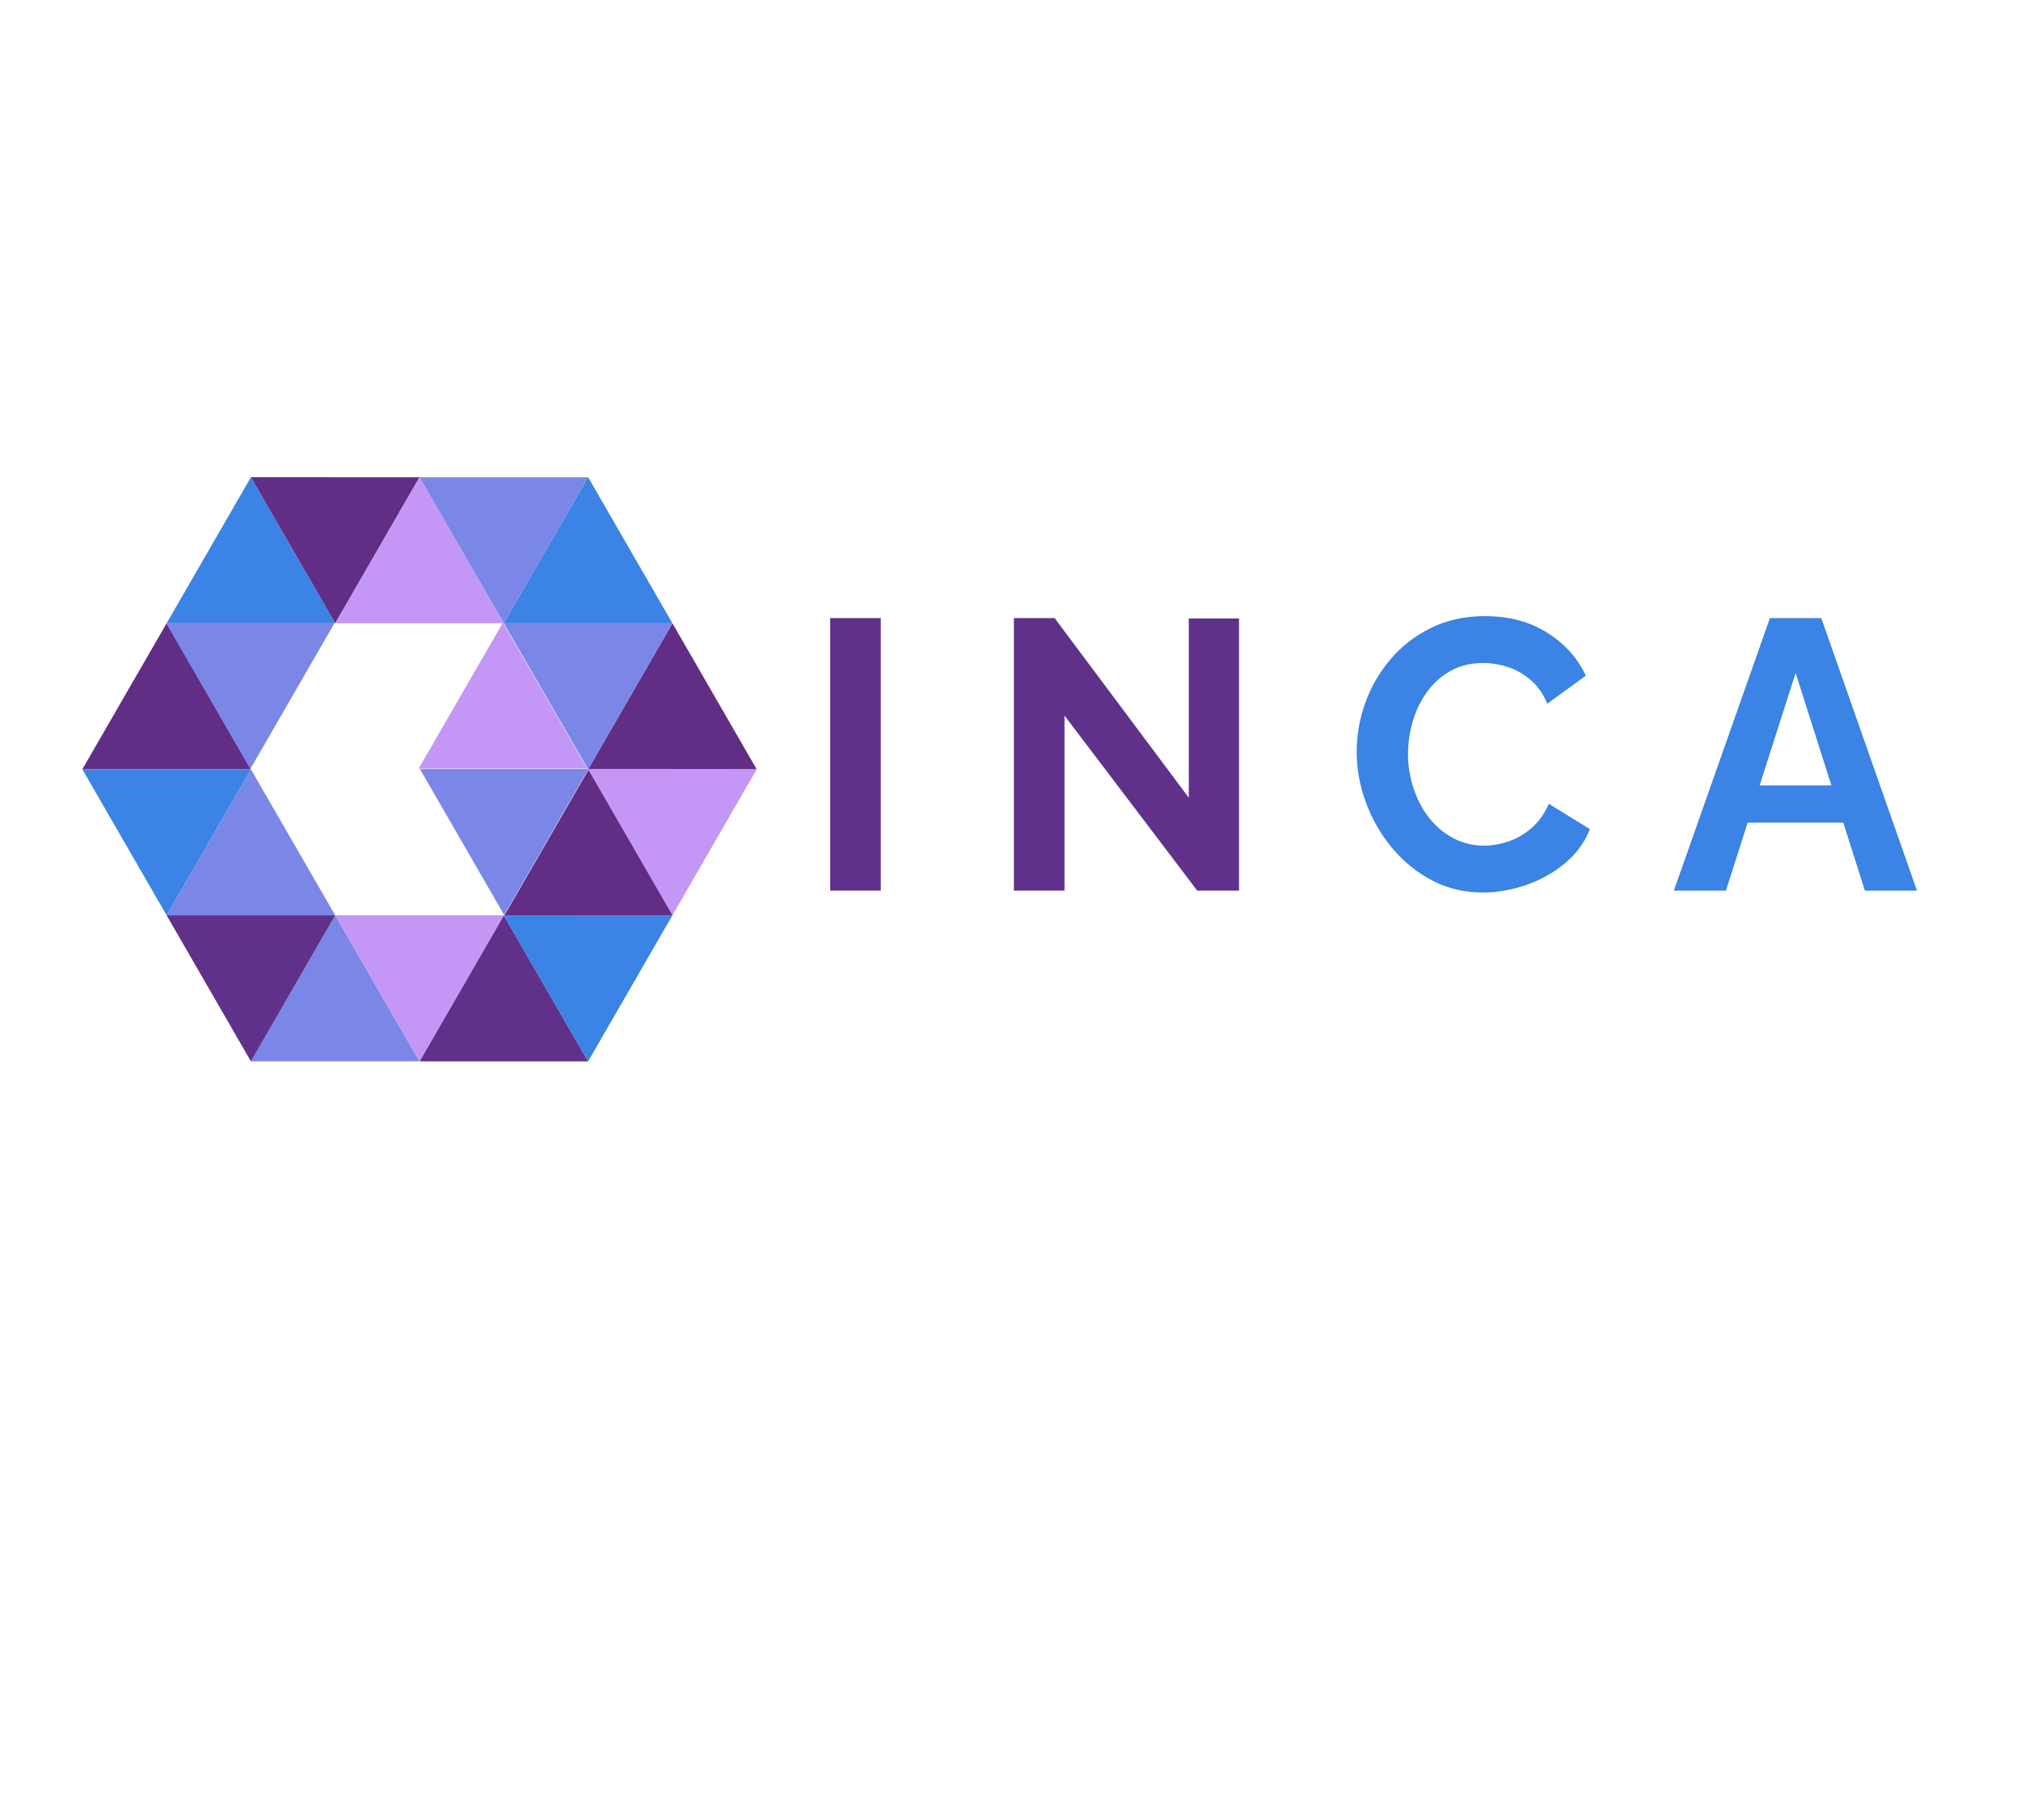 <svg id="Layer_1" data-name="Layer 1" xmlns="http://www.w3.org/2000/svg" viewBox="0 0 1079.55 971.94"><defs><style>.cls-1{fill:#7a87e6}.cls-1,.cls-2,.cls-3,.cls-4,.cls-5{stroke-width:0}.cls-2{fill:#c497f6}.cls-3{fill:#3b83e4}.cls-4{fill:#612d85}.cls-5{fill:#5f318b}</style></defs><path class="cls-4" d="m89.01 332.86-45.03 77.99 90.05.01-45.02-78z"/><path class="cls-3" d="m134.04 254.87-45.03 77.99 90.06.01-45.03-78z"/><path class="cls-4" d="m224.1 254.88-90.06-.01 45.03 78 45.03-77.99z"/><path class="cls-2" d="m268.66 332.51-45.03 77.99h90.06l-45.03-77.99z"/><path class="cls-1" d="m89 488.85 90.06.01-45.03-78L89 488.85z"/><path class="cls-3" d="m43.98 410.85 45.02 78 45.03-77.99-90.05-.01z"/><path class="cls-1" d="M134.03 566.85h90.06l-45.03-77.99-45.03 77.99z"/><path class="cls-5" d="m89 488.85 45.03 78 45.03-77.99-90.06-.01z"/><path class="cls-4" d="m314.49 410.87-45.04 77.99 90.06.01-45.02-78z"/><path class="cls-5" d="m224.09 566.85 90.05.01-45.02-78-45.03 77.99z"/><path class="cls-2" d="m179.06 488.86 45.03 77.99 45.03-77.99h-90.06z"/><path class="cls-3" d="m269.12 488.86 45.02 78 45.04-77.99-90.06-.01z"/><path class="cls-4" d="m404.21 410.88-45.02-78-45.04 77.99 90.06.01z"/><path class="cls-2" d="m314.15 410.87 45.03 78 45.03-77.99-90.06-.01zM224.1 254.88l-45.03 77.99h90.06l-45.03-77.99z"/><path class="cls-1" d="M314.16 254.88H224.1l45.03 77.99 45.03-77.99z"/><path class="cls-3" d="m359.19 332.88-45.03-78-45.03 77.99 90.06.01z"/><path class="cls-1" d="m88.68 332.7 45.02 78 45.04-77.99-90.06-.01zM224.3 410.71l45.02 77.99 45.04-77.99H224.3z"/><path class="cls-1" d="m269.13 332.87 45.02 78 45.04-77.99-90.06-.01z"/><path class="cls-5" d="M443.46 475.65V330.1h27.03v145.55h-27.03ZM568.62 382.17v93.48h-27.03V330.1h21.74l71.68 95.94V330.3h26.83v145.35h-22.33l-70.9-93.48Z"/><path class="cls-3" d="M724.71 401.64c0-9.02 1.53-17.8 4.6-26.34 3.07-8.54 7.57-16.3 13.51-23.27 5.94-6.97 13.15-12.54 21.64-16.71 8.49-4.17 18.08-6.25 28.79-6.25 12.79 0 23.86 2.94 33.2 8.82 9.33 5.88 16.22 13.53 20.66 22.96l-20.57 14.96c-2.35-5.46-5.42-9.77-9.21-12.92-3.79-3.14-7.87-5.4-12.24-6.77-4.38-1.36-8.59-2.05-12.63-2.05-6.79 0-12.7 1.44-17.73 4.31-5.03 2.87-9.21 6.63-12.53 11.27-3.33 4.65-5.85 9.84-7.54 15.58-1.7 5.74-2.55 11.55-2.55 17.42 0 6.29.98 12.4 2.94 18.35 1.96 5.94 4.73 11.21 8.32 15.78 3.59 4.58 7.9 8.2 12.93 10.87 5.02 2.66 10.54 4 16.55 4 4.18 0 8.49-.75 12.93-2.26 4.44-1.5 8.55-3.89 12.34-7.17 3.79-3.28 6.86-7.59 9.21-12.92l21.94 13.53c-2.87 7.25-7.41 13.4-13.61 18.45-6.2 5.06-13.12 8.89-20.76 11.48-7.64 2.6-15.25 3.9-22.82 3.9-9.92 0-18.97-2.15-27.13-6.46-8.16-4.3-15.25-10.04-21.25-17.22-6.01-7.17-10.67-15.24-14-24.19-3.33-8.95-5-18.01-5-27.16ZM945.44 330.1h27.42l51.12 145.55h-27.81l-11.56-36.29h-51.06l-11.62 36.29h-27.81l51.31-145.55Zm32.85 89.38-19.13-60.06-19.23 60.06h38.36Z"/></svg>
